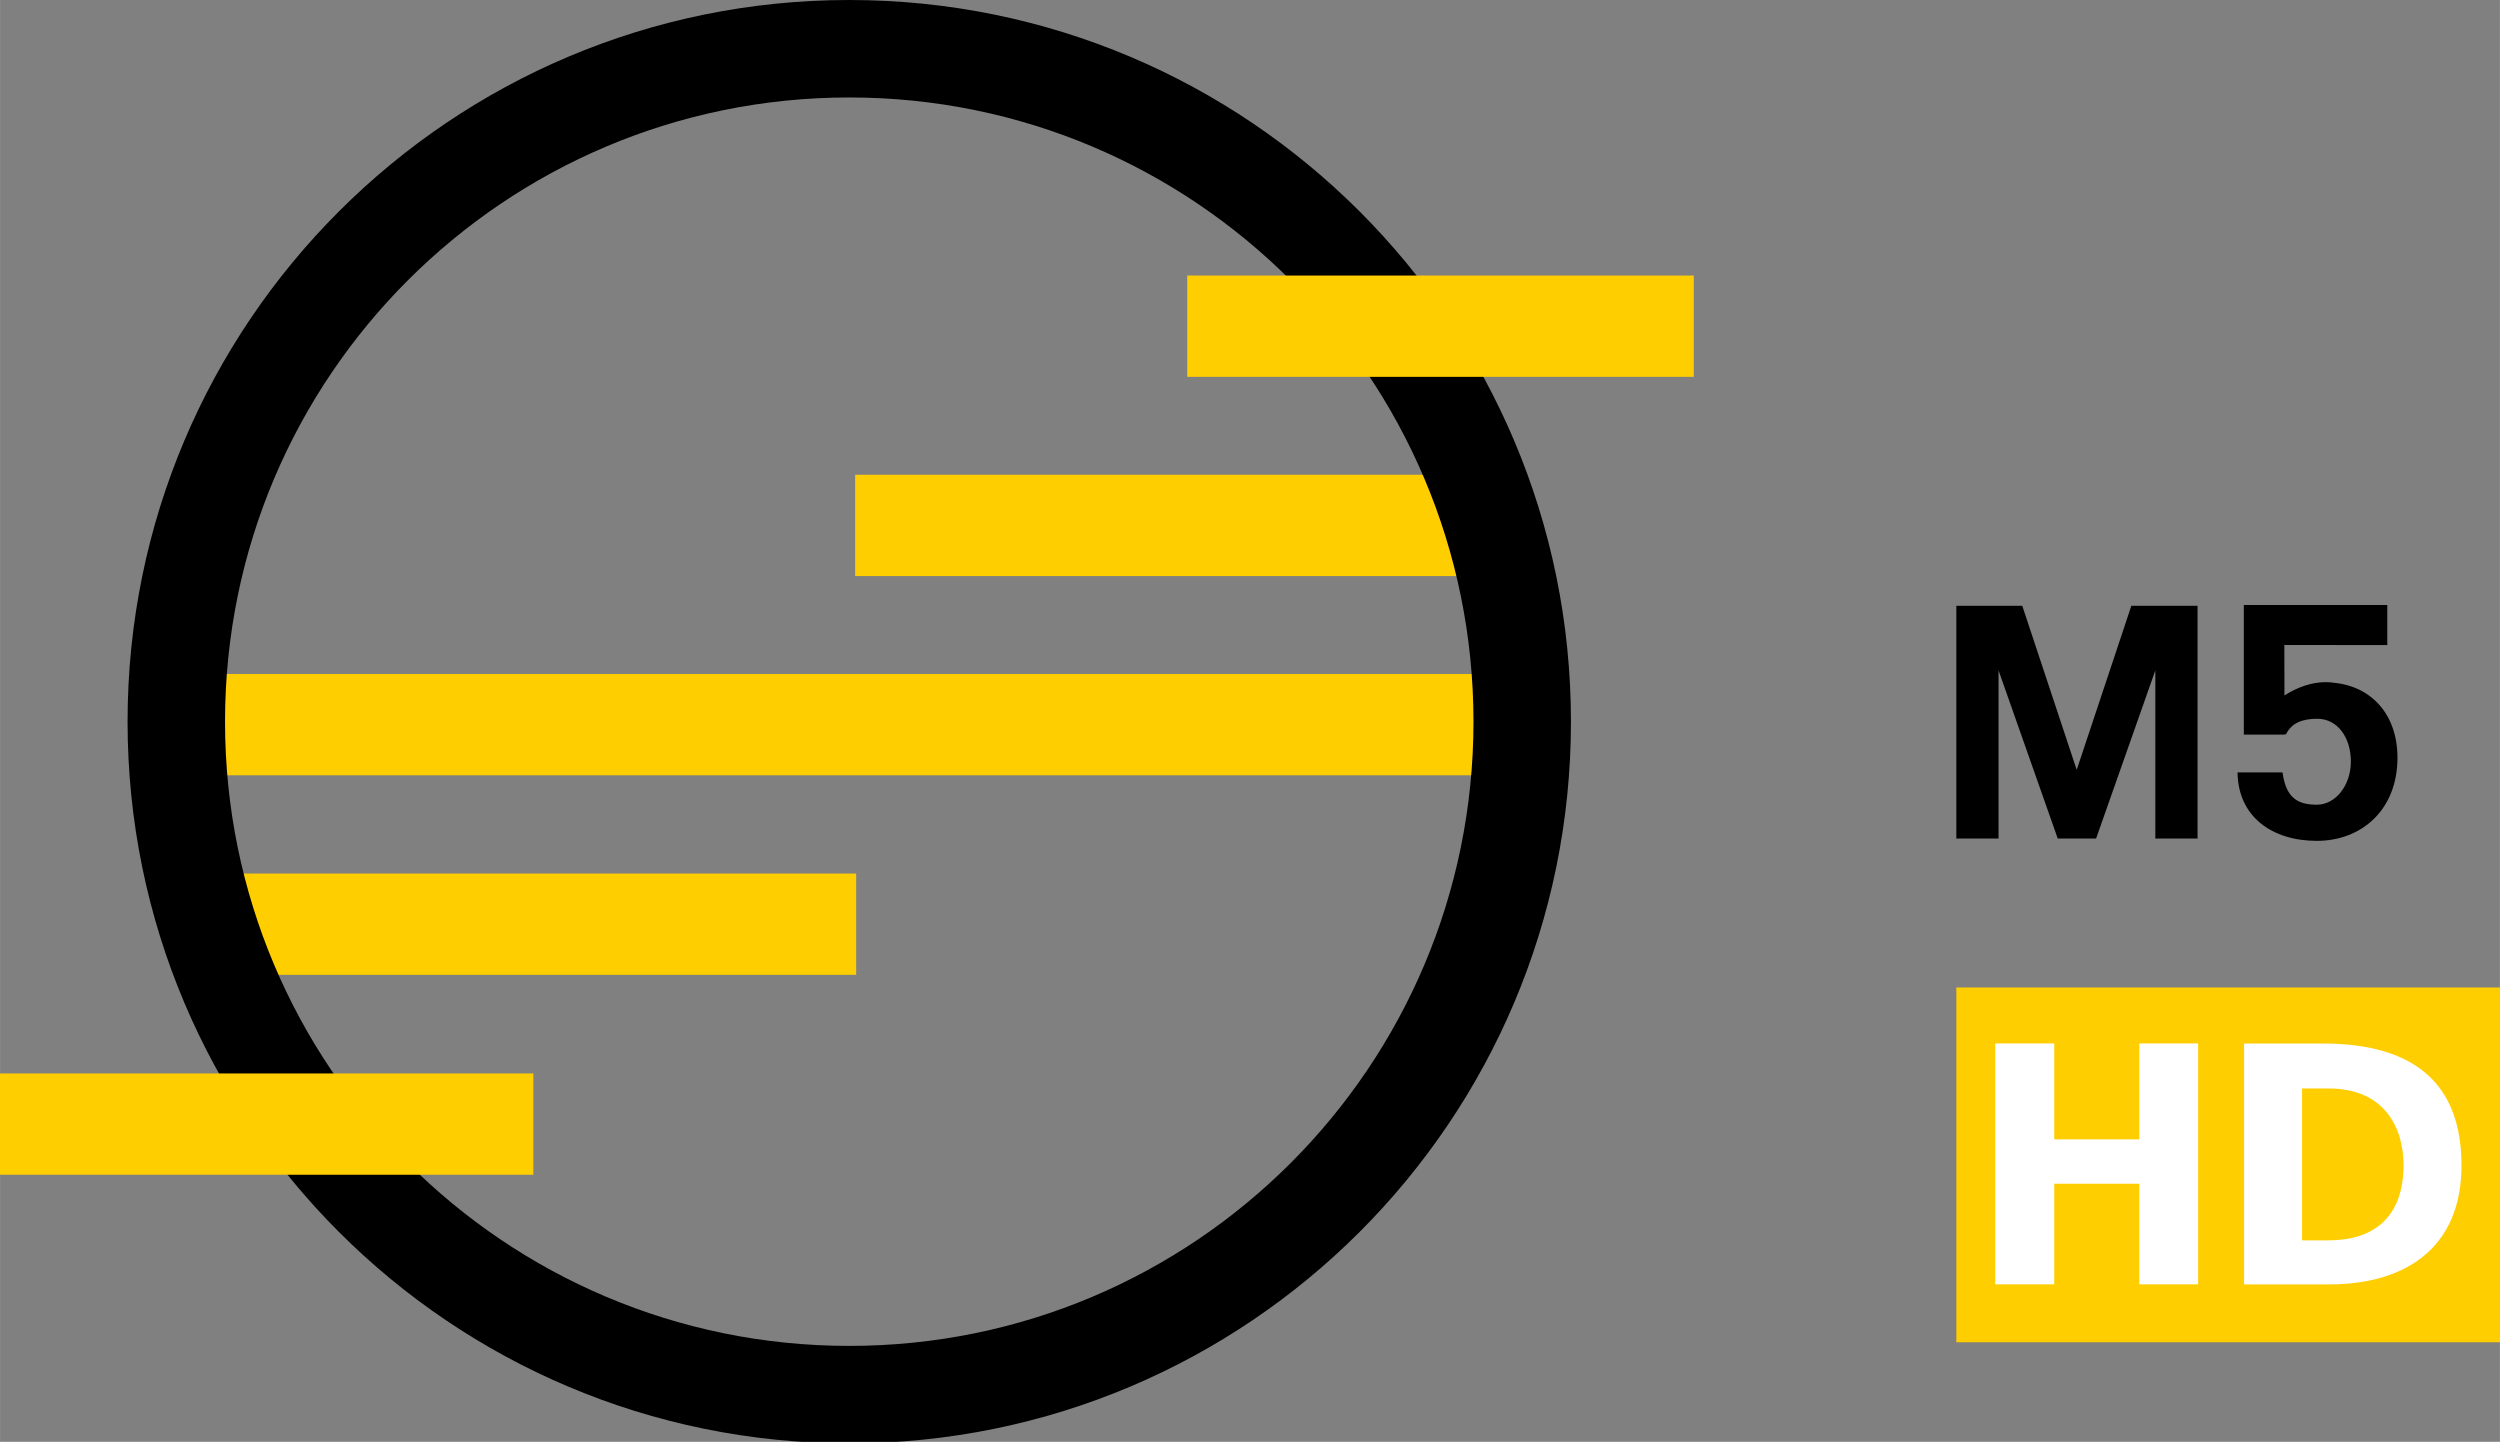 <svg width="626.35" height="361.23" version="1.1" viewBox="0 0 626.33 361.23" xmlns="http://www.w3.org/2000/svg">
 <rect x="0" y="0" width="626.33" height="361.23" fill="#808080" stroke="none"/>
 <path d="m490.13 151.77v58.31h10.576v-42.122l14.828 42.122h9.613l14.842-42.122v42.122h10.576v-58.31h-16.584l-13.693 41.105-13.64-41.105z" color="#000000" stroke-width=".423"/>
 <g transform="matrix(.423 0 0 .423 -.01 0)" fill="#ffce01">
  <rect x="128.7" y="517.4" width="378.4" height="60" color="#000000"/>
  <rect x="126.6" y="399.2" width="756.5" height="60" color="#000000"/>
  <rect x="506.5" y="281.2" width="381.8" height="60" color="#000000"/>
 </g>
 <g transform="matrix(.423 0 0 .423 -.01 0)">
  <path d="m503.01 0c-236.07 1e-4 -427.45 191.38-427.45 427.45s191.38 427.45 427.45 427.45 427.45-191.38 427.45-427.45-191.38-427.45-427.45-427.45zm0 57.726c204.19 0 369.72 165.53 369.72 369.72s-165.53 369.72-369.72 369.72-369.72-165.53-369.72-369.72 165.53-369.72 369.72-369.72z" color="#000000"/>
  <rect y="635.8" width="315.9" height="60" color="#000000" fill="#ffce01"/>
  <rect x="703.2" y="163.2" width="300" height="60" color="#000000" fill="#ffce01"/>
  <path d="m1329 358.35v76.75h24.094v-0.156h0.875c3.428-6.965 9.939-9.185 18.437-9.219 12.238-0.049 20 11.236 20 25.344s-9.085 25.637-20.312 25.562c-11.073-0.074-18.127-3.895-20.156-19.125h-26.656c0.334 26.497 20.745 40.531 46.969 40.531 26.44 0 47.622-18.257 47.75-48.938 0.107-26.211-15.721-42.537-37.438-44.688-1.66-0.26-3.347-0.37-5.031-0.375-8.317-0.024-16.805 2.965-24.469 7.875l-0.062-29.875 60.969 0.031v-23.719h-84.969z" color="#000000"/>
 </g>
 <path d="m490.13 247.4v88.894h136.21v-88.894z" fill="#ffce01" stroke-width="3.78"/>
 <path d="m499.88 261.42h14.778v24.038h21.316v-24.038h14.74v60.359h-14.74v-25.209h-21.316v25.209h-14.778z" fill="#fff" stroke-width="3.78"/>
 <path d="m562.23 261.44v60.349h21.42c18.01 0 33.26-8.38 33.04-30.31-0.19-19.01-10.71-30.04-34.8-30.04zm14.52 11.27h6.77c13.69 0 18.61 9.65 18.65 19.03 0.05 13.28-7.52 19.02-18.78 19.02h-6.64z" fill="#fff" stroke-width="1"/>
</svg>
